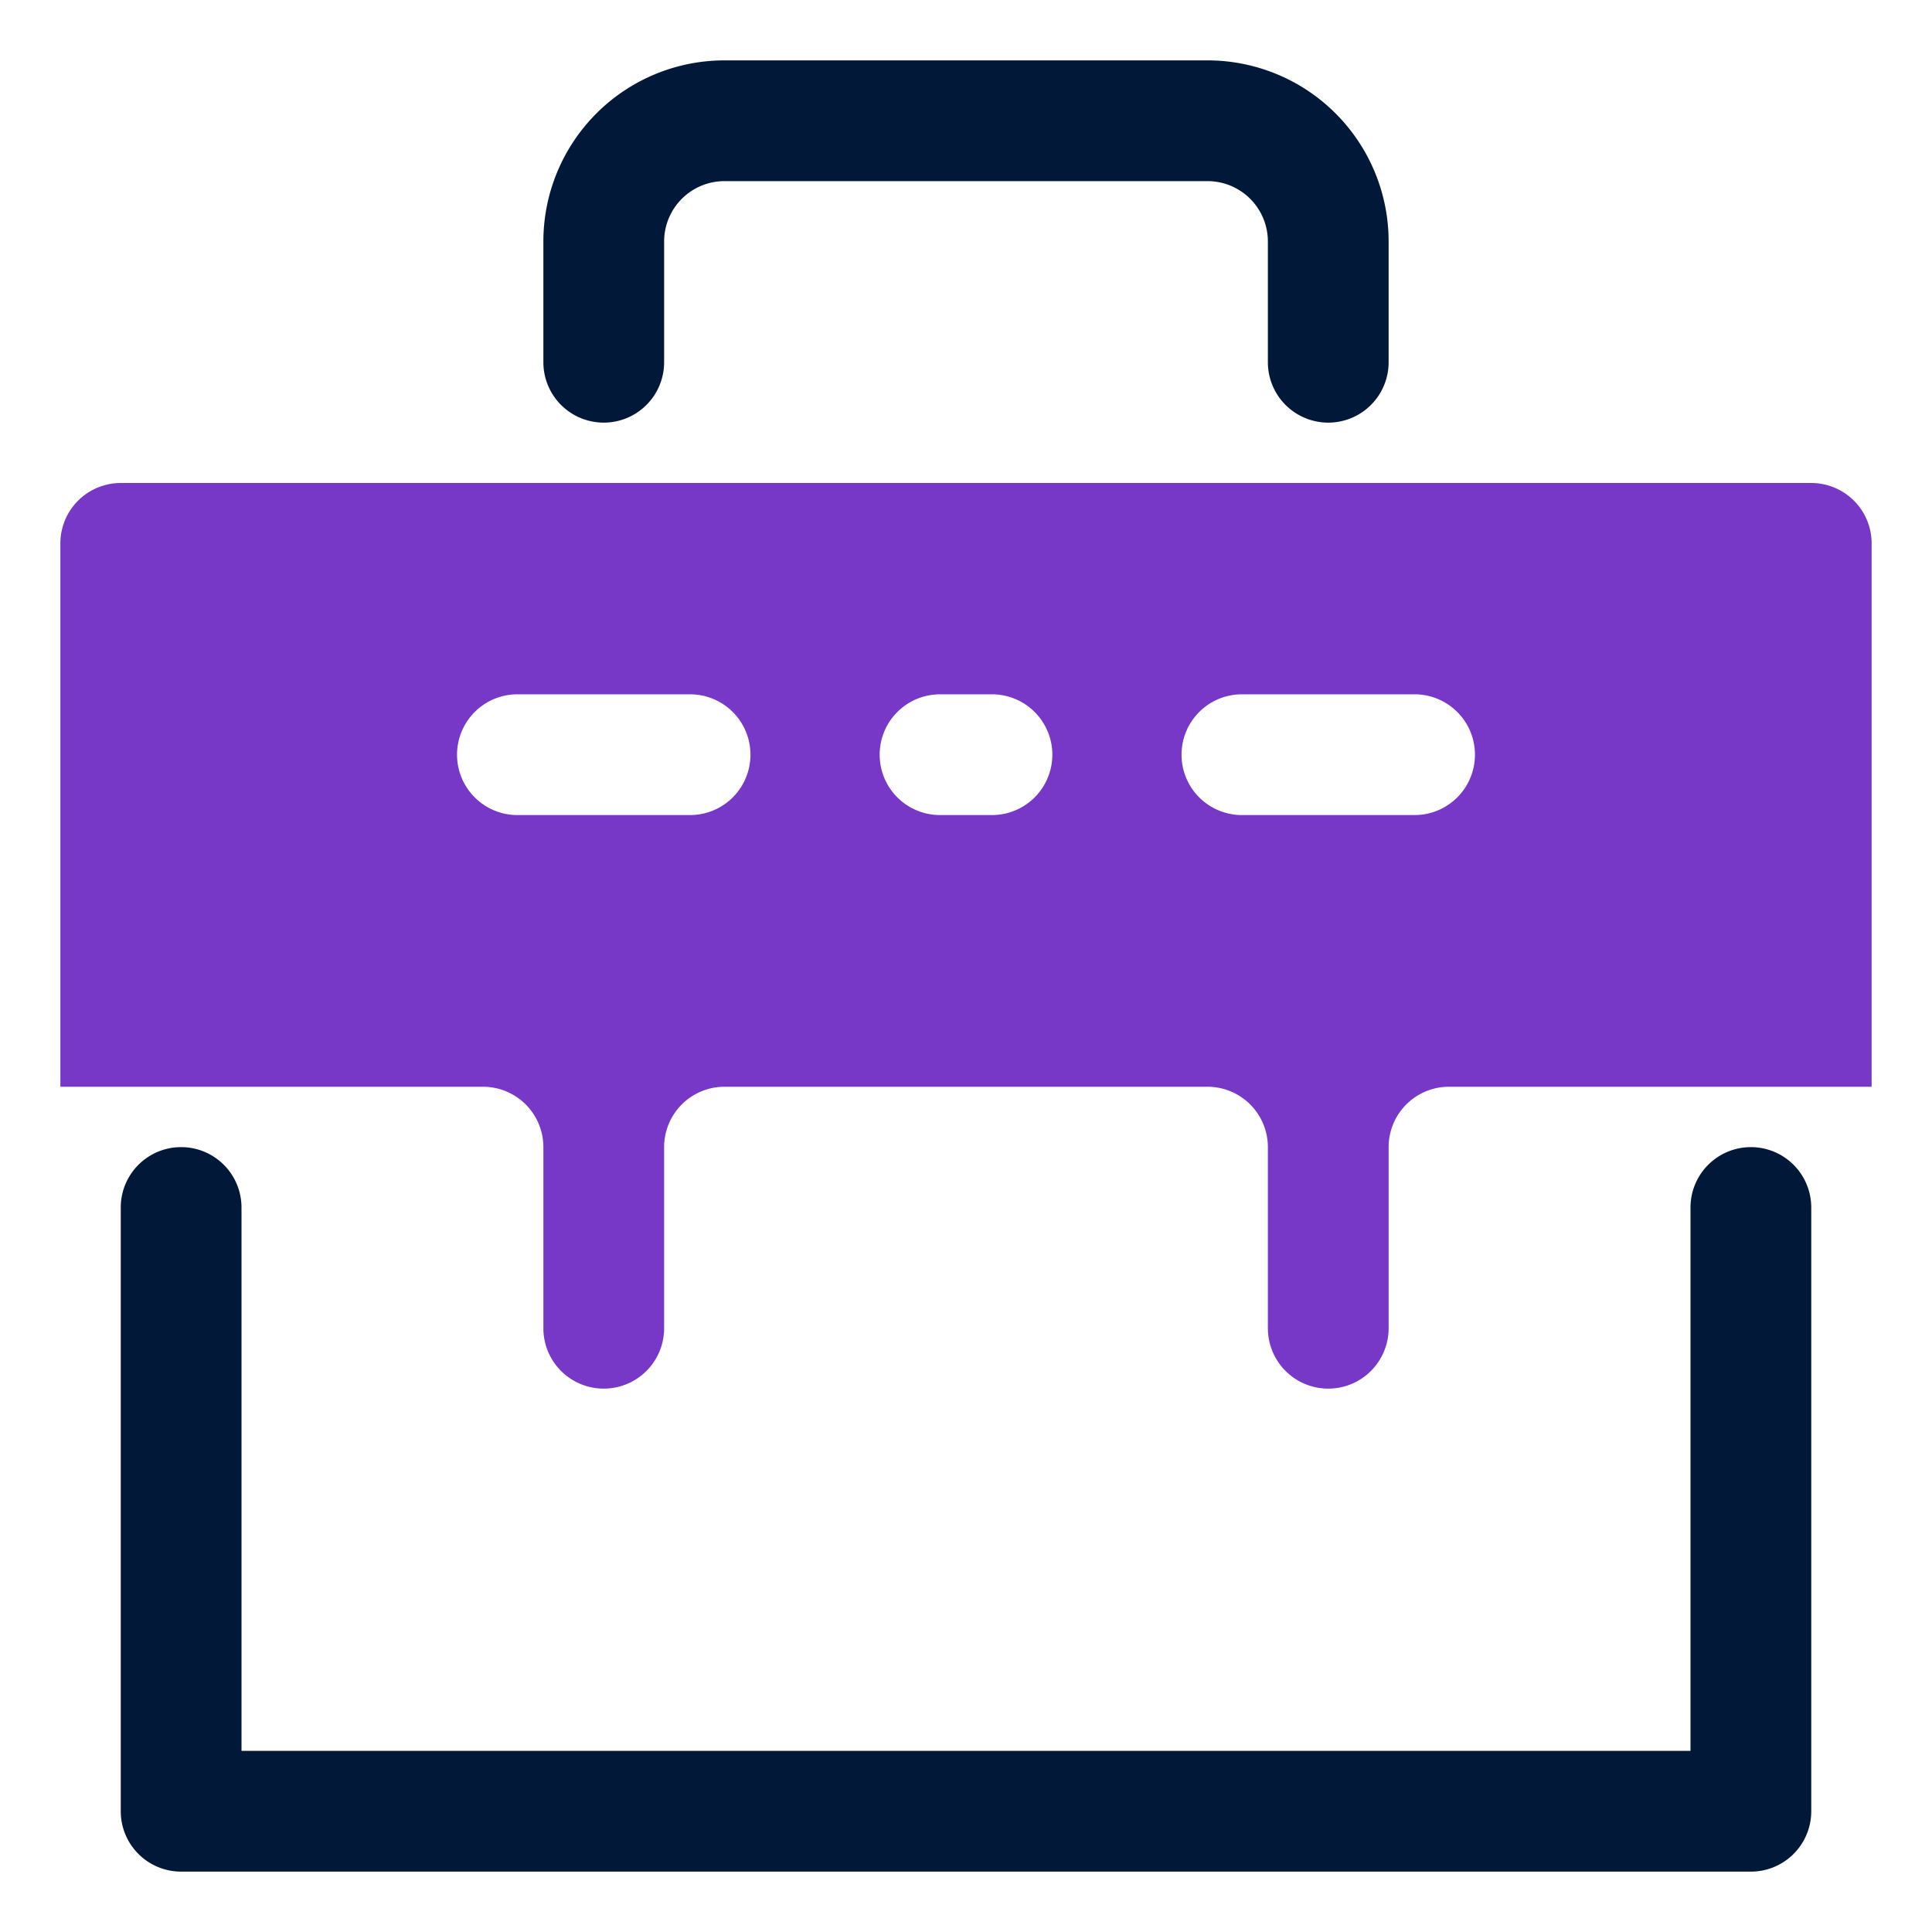 <svg id="OBJECT" xmlns="http://www.w3.org/2000/svg" viewBox="0 0 32 32"><defs><style>.cls-1{fill:#011839;}.cls-2{fill:#7738c8;}</style></defs><path class="cls-1" d="M10,7a1,1,0,0,0,1-1V4a1,1,0,0,1,1-1h8a1,1,0,0,1,1,1V6a1,1,0,0,0,2,0V4a3,3,0,0,0-3-3H12A3,3,0,0,0,9,4V6A1,1,0,0,0,10,7Z"/><path class="cls-1" d="M29,19a1,1,0,0,0-1,1v9H4V20a1,1,0,0,0-2,0V30a1,1,0,0,0,1,1H29a1,1,0,0,0,1-1V20A1,1,0,0,0,29,19Z"/><path class="cls-2" d="M30,8H2A1,1,0,0,0,1,9v9H8a1,1,0,0,1,1,1v3a1,1,0,0,0,1,1h0a1,1,0,0,0,1-1V19a1,1,0,0,1,1-1h8a1,1,0,0,1,1,1v3a1,1,0,0,0,1,1h0a1,1,0,0,0,1-1V19a1,1,0,0,1,1-1h7V9A1,1,0,0,0,30,8ZM11.43,13.5H8.57a1,1,0,0,1-1-1h0a1,1,0,0,1,1-1h2.86a1,1,0,0,1,1,1h0A1,1,0,0,1,11.43,13.5Zm5,0h-.86a1,1,0,0,1-1-1h0a1,1,0,0,1,1-1h.86a1,1,0,0,1,1,1h0A1,1,0,0,1,16.43,13.5Zm7,0H20.57a1,1,0,0,1-1-1h0a1,1,0,0,1,1-1h2.86a1,1,0,0,1,1,1h0A1,1,0,0,1,23.43,13.5Z"/></svg>